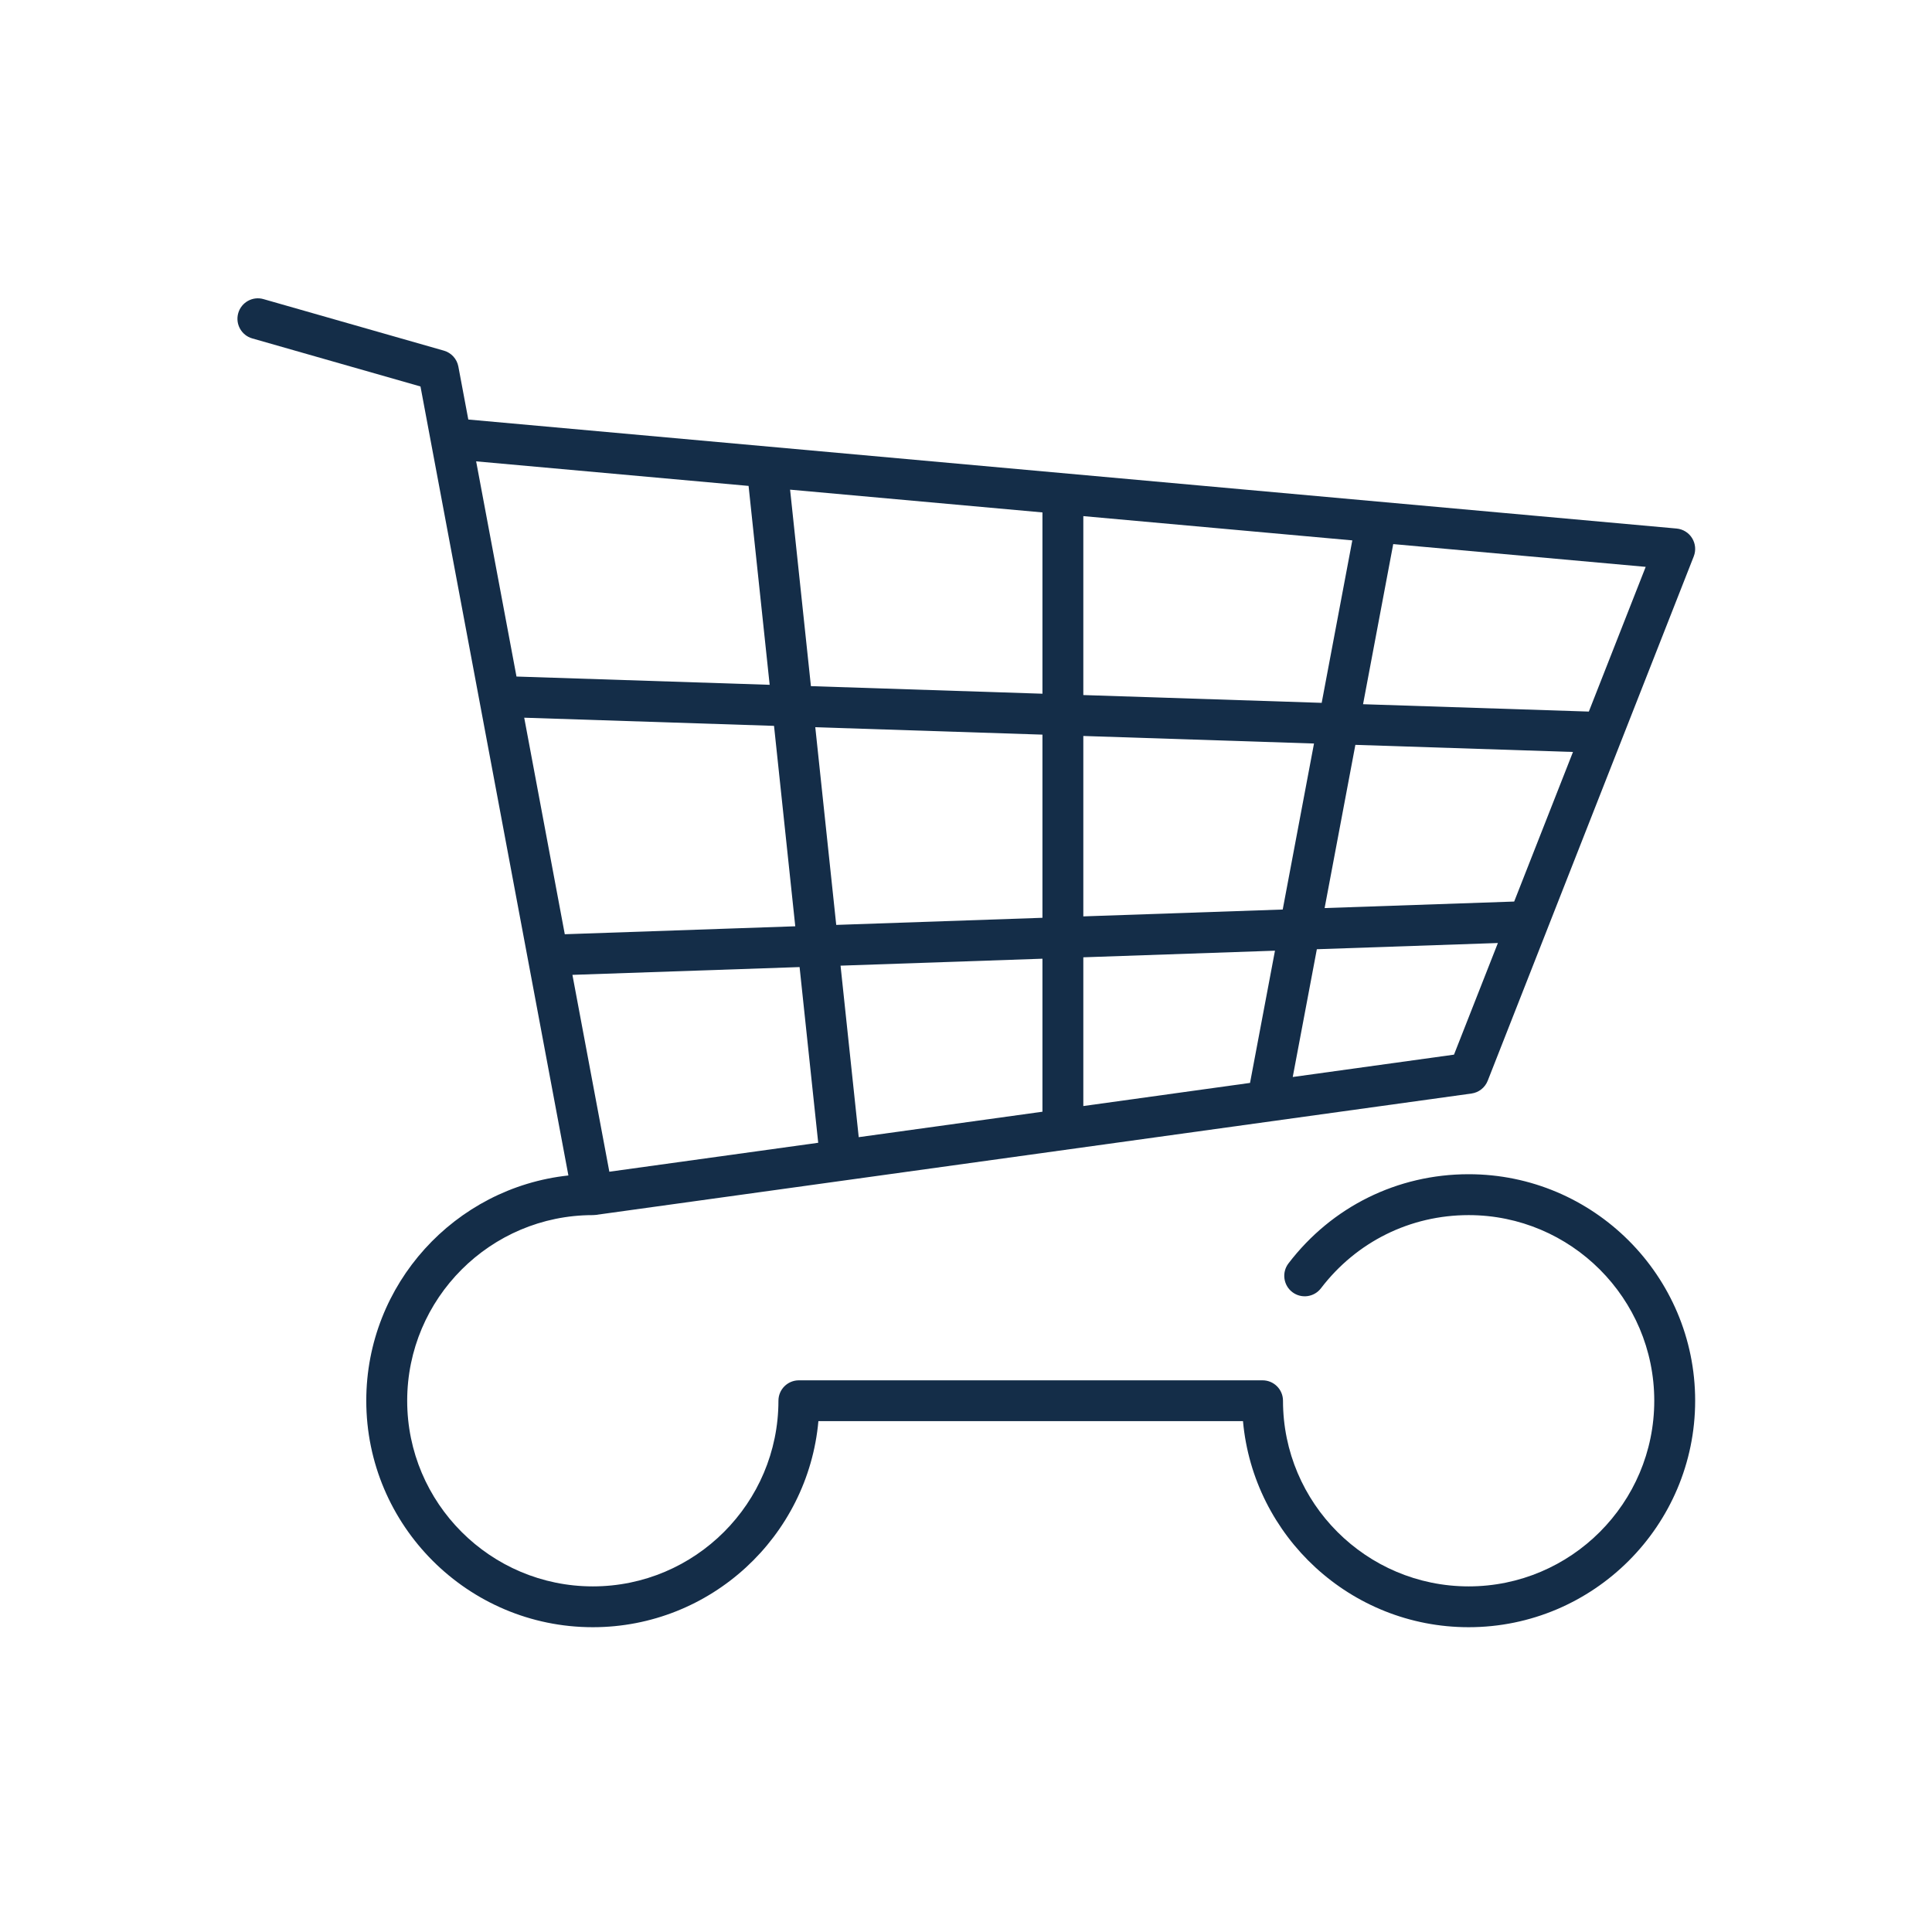 <?xml version="1.0" encoding="utf-8"?>
<!-- Generator: Adobe Illustrator 15.1.0, SVG Export Plug-In . SVG Version: 6.00 Build 0)  -->
<!DOCTYPE svg PUBLIC "-//W3C//DTD SVG 1.1//EN" "http://www.w3.org/Graphics/SVG/1.1/DTD/svg11.dtd">
<svg version="1.1" id="Vrstva_1" xmlns="http://www.w3.org/2000/svg" xmlns:xlink="http://www.w3.org/1999/xlink" x="0px" y="0px"
	 width="85.04px" height="85.04px" viewBox="0 0 85.04 85.04" enable-background="new 0 0 85.04 85.04" xml:space="preserve">
<path fill="#142D48" d="M64.645,51.685c-3.136,0-6.027,1.431-7.932,3.927c-0.301,0.395-0.225,0.96,0.17,1.262
	c0.395,0.301,0.959,0.227,1.262-0.17c1.561-2.045,3.93-3.219,6.5-3.219c4.505,0,8.17,3.666,8.17,8.171s-3.665,8.171-8.17,8.171
	c-4.506,0-8.172-3.666-8.172-8.171c0-0.497-0.402-0.899-0.899-0.899h-20.41c-0.497,0-0.9,0.402-0.9,0.899
	c0,4.505-3.666,8.171-8.17,8.171c-4.506,0-8.171-3.666-8.171-8.171s3.666-8.171,8.171-8.171h0c0.041,0,0.082-0.002,0.123-0.008
	l38.553-5.344c0.322-0.045,0.595-0.26,0.714-0.563l2.628-6.687c0,0,0-0.001,0-0.001l6.441-16.392
	c0.104-0.264,0.076-0.561-0.072-0.802c-0.148-0.241-0.402-0.398-0.685-0.424l-53.183-4.798l-0.438-2.333
	c-0.063-0.335-0.31-0.606-0.638-0.699l-7.939-2.268c-0.476-0.138-0.976,0.14-1.112,0.618s0.14,0.976,0.618,1.112l7.404,2.115
	l6.511,34.729c-4.995,0.537-8.897,4.777-8.897,9.913c0,5.498,4.473,9.971,9.971,9.971c5.194,0,9.474-3.993,9.93-9.071h18.689
	c0.457,5.078,4.736,9.071,9.932,9.071c5.498,0,9.971-4.473,9.971-9.971S70.143,51.685,64.645,51.685z M23.074,31.591l10.996,0.359
	l0.935,8.822L24.86,41.122L23.074,31.591z M66.649,39.683l-8.344,0.287l1.354-7.184l9.578,0.313L66.649,39.683z M56.461,40.034
	l-8.777,0.302v-7.941l10.154,0.332L56.461,40.034z M47.684,42.137l8.436-0.291l-1.098,5.82l-7.338,1.018V42.137z M45.885,48.934
	l-8.087,1.12l-0.8-7.549l8.887-0.306V48.934z M47.684,30.594v-7.876l11.84,1.068l-1.348,7.151L47.684,30.594z M45.885,30.535
	l-10.191-0.333l-0.917-8.649l11.108,1.002V30.535z M45.885,32.336v8.062l-9.077,0.313l-0.922-8.701L45.885,32.336z M35.195,42.567
	l0.82,7.734l-9.194,1.274l-1.625-8.665L35.195,42.567z M64,46.422l-7.098,0.984l1.061-5.624l7.969-0.274L64,46.422z M69.935,31.321
	l-9.938-0.324l1.328-7.048l11.113,1.002L69.935,31.321z M32.95,21.388l0.928,8.755l-11.144-0.364l-1.776-9.472L32.95,21.388z"/>
</svg>

